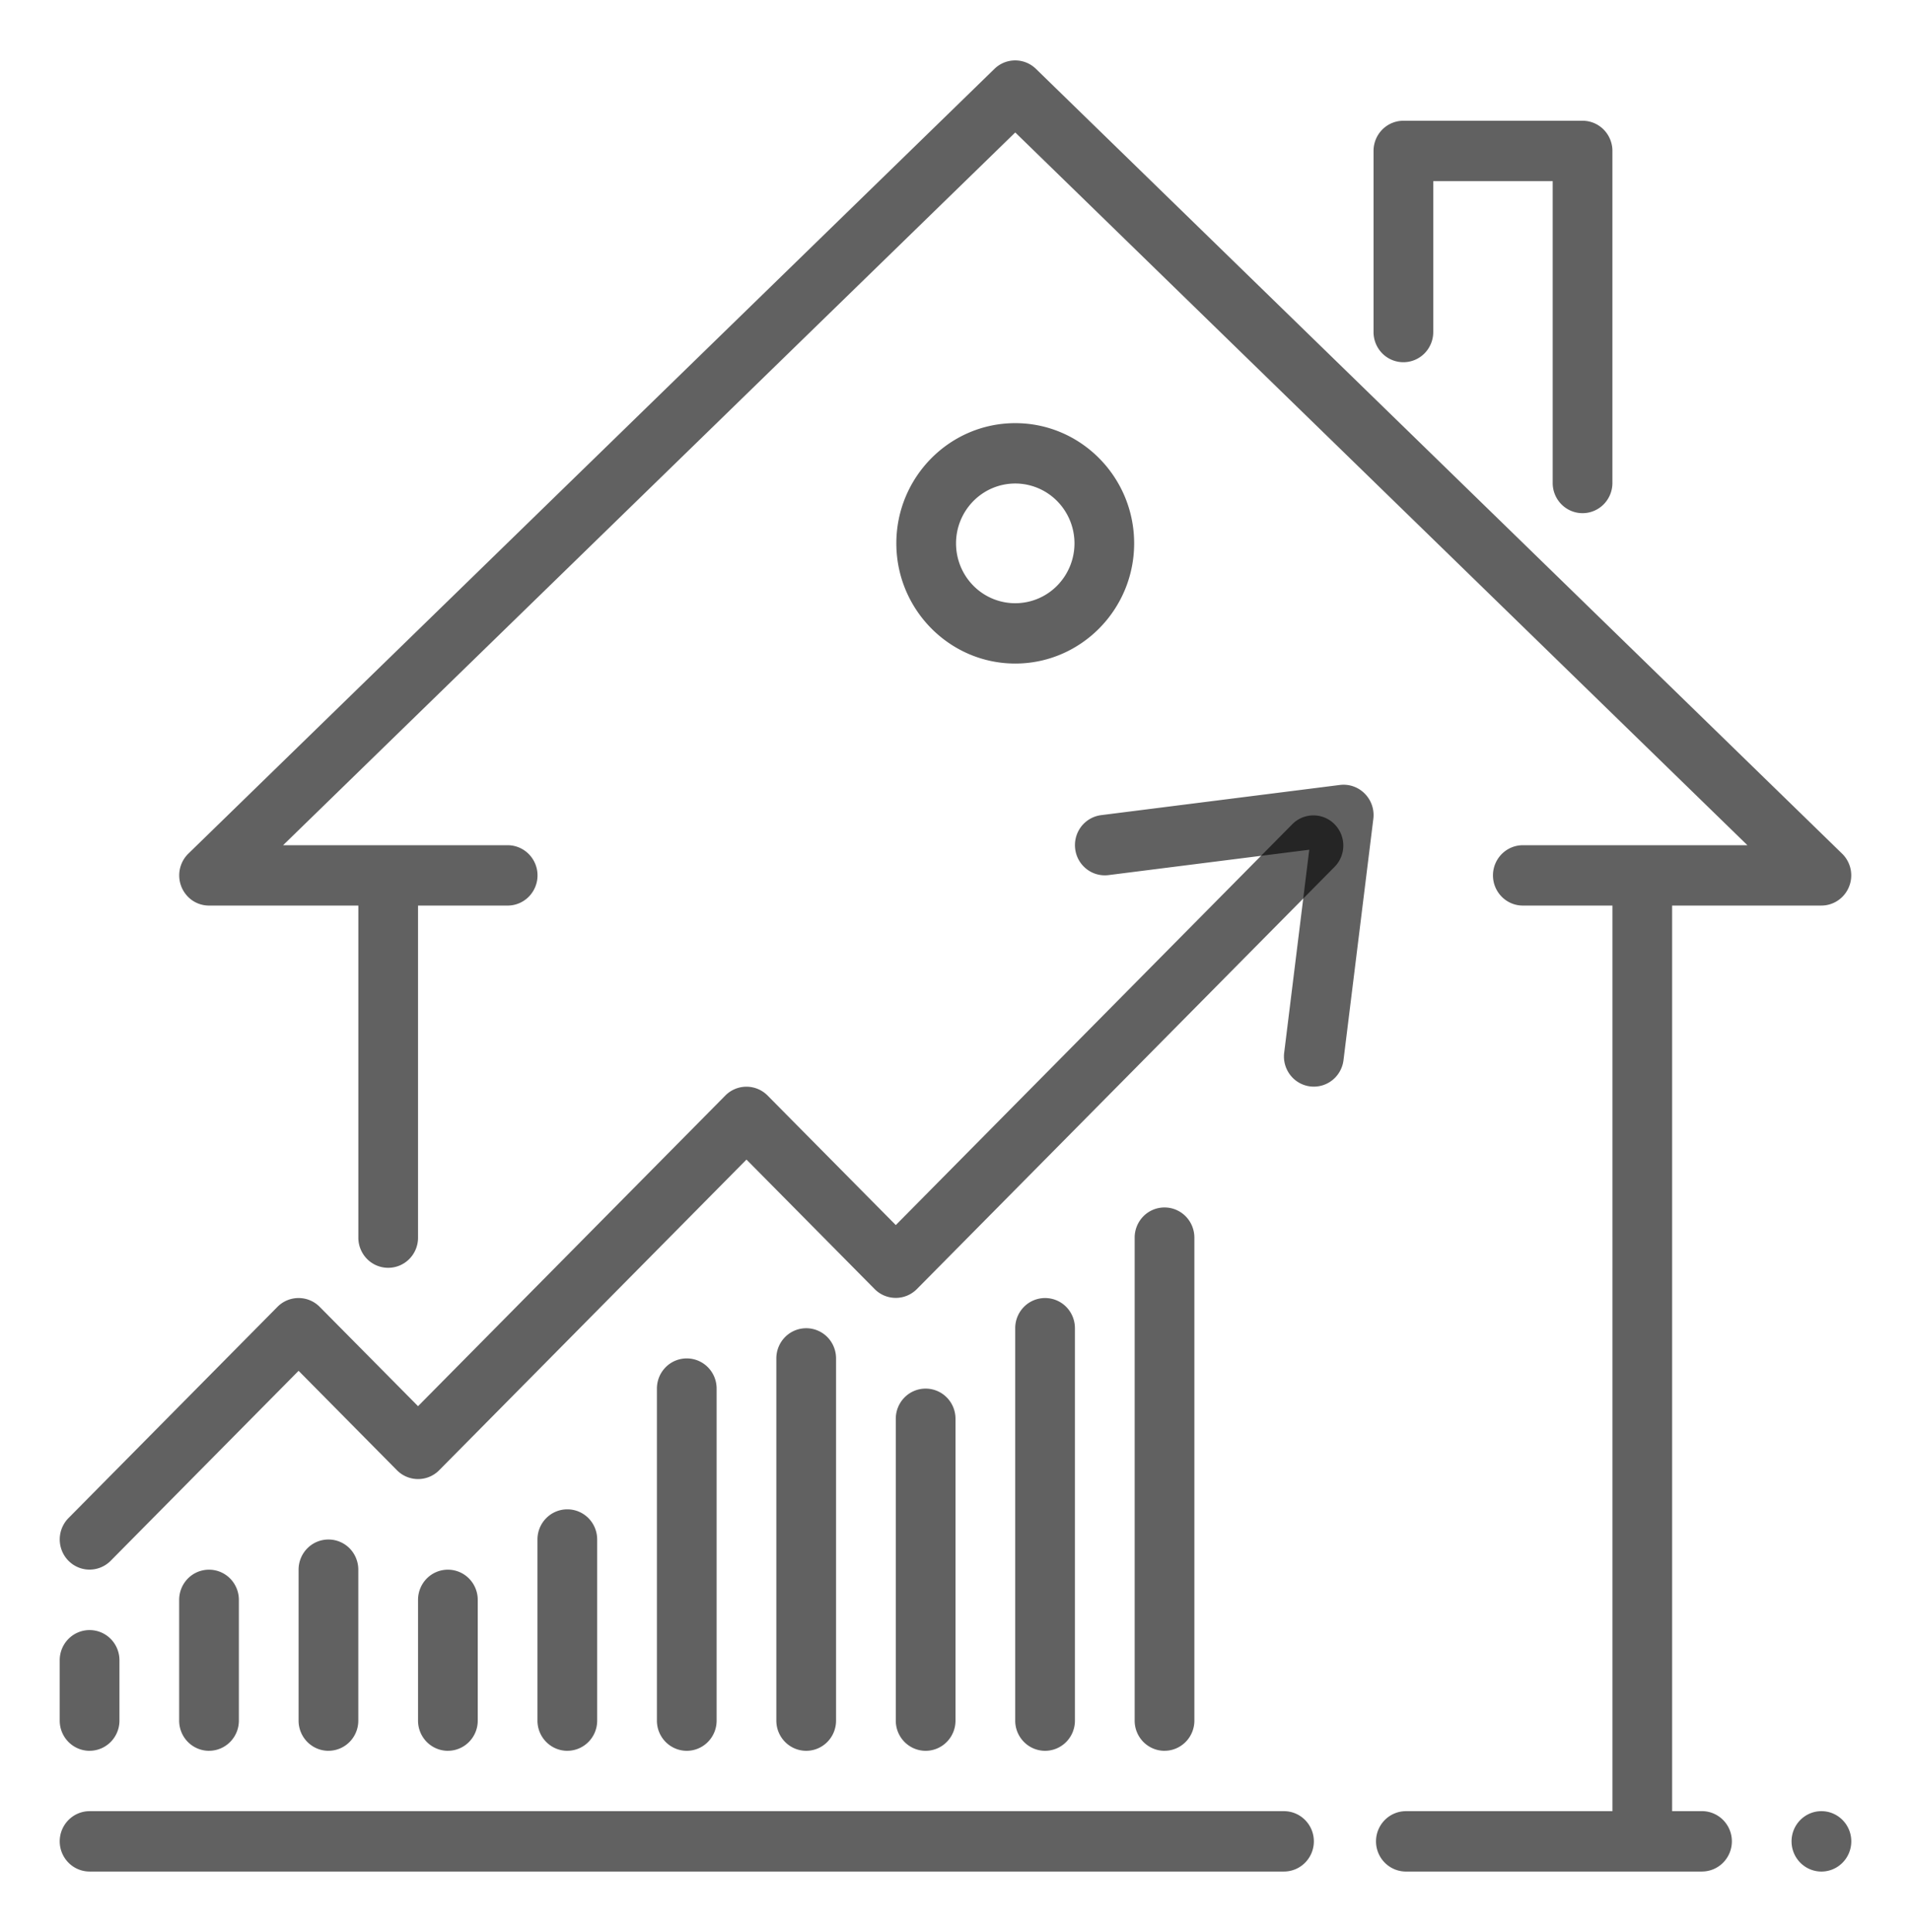 <svg width="93" height="94" fill="none" xmlns="http://www.w3.org/2000/svg"><g fill="#000" fill-opacity=".62"><path d="M77.016 24.969c-.386 0-.755-.155-1.028-.43a1.477 1.477 0 0 1-.425-1.039V8.812H69.75v7.344c0 .39-.153.763-.426 1.039a1.445 1.445 0 0 1-2.055 0 1.477 1.477 0 0 1-.425-1.039V7.344c0-.39.153-.763.425-1.039.273-.275.642-.43 1.028-.43h8.719c.385 0 .755.155 1.027.43.273.276.426.65.426 1.039V23.5c0 .39-.153.763-.426 1.039-.272.275-.642.43-1.027.43Zm5.812 66.094H68.42a1.45 1.45 0 0 1-1.028-.43 1.476 1.476 0 0 1 0-2.078 1.45 1.45 0 0 1 1.028-.43h10.05V44.062h-4.36c-.385 0-.755-.154-1.027-.43a1.477 1.477 0 0 1 0-2.077c.272-.275.642-.43 1.027-.43h10.928l-35.63-34.68-35.631 34.68h10.927c.386 0 .755.155 1.028.43a1.477 1.477 0 0 1 0 2.077c-.273.276-.642.43-1.028.43h-4.36V60.22c0 .39-.152.763-.425 1.038a1.445 1.445 0 0 1-2.055 0 1.477 1.477 0 0 1-.425-1.038V44.062h-7.266c-.29 0-.573-.087-.813-.25a1.483 1.483 0 0 1-.196-2.275L48.398 3.348a1.445 1.445 0 0 1 2.014 0l39.234 38.187a1.474 1.474 0 0 1 .34 1.606 1.465 1.465 0 0 1-.534.668c-.24.164-.522.252-.811.252h-7.266v44.063h1.453c.385 0 .755.155 1.028.43a1.477 1.477 0 0 1 0 2.077c-.273.276-.642.43-1.028.43Z"/><path d="M56.672 85.188c-.386 0-.755-.155-1.028-.43a1.476 1.476 0 0 1-.425-1.04v-23.5c0-.389.153-.762.425-1.038a1.445 1.445 0 0 1 2.055 0c.273.276.426.65.426 1.039v23.5c0 .39-.153.763-.426 1.038-.272.276-.642.43-1.027.43Zm-5.813 0c-.385 0-.755-.155-1.027-.43a1.476 1.476 0 0 1-.426-1.04V64.626c0-.39.153-.763.426-1.039a1.445 1.445 0 0 1 2.055 0c.272.276.425.65.425 1.039V83.72c0 .39-.153.763-.425 1.038-.273.276-.642.43-1.028.43Zm-5.812 0c-.386 0-.755-.155-1.028-.43a1.476 1.476 0 0 1-.425-1.04V69.032c0-.39.153-.763.425-1.038a1.445 1.445 0 0 1 2.055 0c.273.275.426.649.426 1.038V83.72c0 .39-.153.763-.426 1.038-.272.276-.642.43-1.027.43Zm-5.813 0c-.385 0-.755-.155-1.027-.43a1.476 1.476 0 0 1-.426-1.04V66.095c0-.39.153-.763.426-1.039a1.445 1.445 0 0 1 2.055 0c.272.276.425.65.425 1.039V83.72c0 .39-.153.763-.425 1.038-.273.276-.642.43-1.028.43Zm-5.812 0c-.386 0-.755-.155-1.028-.43a1.476 1.476 0 0 1-.425-1.04V67.563c0-.389.153-.763.425-1.038a1.445 1.445 0 0 1 2.055 0c.273.275.426.649.426 1.038V83.72c0 .39-.153.763-.426 1.038-.272.276-.642.43-1.027.43Zm-5.813 0c-.385 0-.755-.155-1.027-.43a1.476 1.476 0 0 1-.426-1.04v-8.812c0-.39.153-.763.426-1.038a1.445 1.445 0 0 1 2.055 0c.272.275.425.649.425 1.038v8.813c0 .39-.153.763-.425 1.038-.273.276-.642.43-1.028.43Zm-5.812 0c-.386 0-.755-.155-1.028-.43a1.476 1.476 0 0 1-.425-1.04v-5.874c0-.39.153-.763.425-1.039a1.445 1.445 0 0 1 2.055 0c.273.276.426.65.426 1.039v5.875c0 .39-.153.763-.426 1.038-.272.276-.642.43-1.027.43Zm-5.813 0c-.385 0-.755-.155-1.027-.43a1.476 1.476 0 0 1-.426-1.04v-7.343c0-.39.153-.763.426-1.039a1.445 1.445 0 0 1 2.055 0c.272.276.425.65.425 1.039v7.344c0 .39-.153.763-.425 1.038-.273.276-.642.43-1.028.43Zm-11.625 0c-.385 0-.755-.155-1.027-.43a1.477 1.477 0 0 1-.426-1.04v-2.937c0-.39.153-.763.426-1.038a1.445 1.445 0 0 1 2.055 0c.272.275.426.649.426 1.038v2.938c0 .39-.154.763-.426 1.038-.273.276-.642.43-1.028.43Zm5.813 0c-.386 0-.755-.155-1.028-.43a1.477 1.477 0 0 1-.425-1.04v-5.874c0-.39.153-.763.425-1.039a1.445 1.445 0 0 1 2.055 0c.273.276.426.65.426 1.039v5.875c0 .39-.153.763-.426 1.038-.272.276-.642.43-1.027.43Zm52.312 5.874H4.36c-.385 0-.755-.154-1.027-.43a1.477 1.477 0 0 1 0-2.077c.272-.275.642-.43 1.027-.43h58.125c.386 0 .755.155 1.028.43a1.477 1.477 0 0 1 0 2.077c-.273.276-.642.43-1.028.43Z"/><path d="M4.36 76.372c-.288 0-.568-.086-.807-.247a1.465 1.465 0 0 1-.535-.659 1.483 1.483 0 0 1 .313-1.6l10.172-10.28a1.446 1.446 0 0 1 2.054 0l4.787 4.834L35.3 53.304a1.445 1.445 0 0 1 2.054 0l6.24 6.304 19.315-19.523a1.445 1.445 0 0 1 2.037.018 1.477 1.477 0 0 1 .018 2.059L44.62 62.722a1.445 1.445 0 0 1-2.055 0l-6.237-6.301-14.955 15.116a1.445 1.445 0 0 1-2.055 0l-4.787-4.838-9.143 9.241a1.451 1.451 0 0 1-1.028.432Z"/><path d="M63.94 52.872a1.44 1.44 0 0 1-1.092-.497 1.472 1.472 0 0 1-.352-1.157l1.22-9.873-9.767 1.234a1.44 1.44 0 0 1-1.074-.297 1.463 1.463 0 0 1-.55-.978 1.486 1.486 0 0 1 .293-1.085 1.46 1.46 0 0 1 .968-.557l11.625-1.469a1.447 1.447 0 0 1 1.206.423 1.48 1.48 0 0 1 .418 1.22l-1.453 11.75a1.477 1.477 0 0 1-.48.918 1.447 1.447 0 0 1-.961.368ZM49.408 32.286c-3.192 0-5.787-2.626-5.787-5.849 0-3.222 2.595-5.848 5.787-5.848 3.19 0 5.786 2.623 5.786 5.849 0 3.225-2.596 5.848-5.786 5.848Zm0-8.76c-.765 0-1.498.307-2.038.854a2.928 2.928 0 0 0-.844 2.059c0 .772.303 1.513.844 2.06a2.862 2.862 0 0 0 4.075-.001 2.932 2.932 0 0 0 0-4.119 2.866 2.866 0 0 0-2.038-.853ZM88.64 91.063c.803 0 1.454-.658 1.454-1.47 0-.81-.65-1.468-1.453-1.468s-1.454.658-1.454 1.469c0 .81.651 1.469 1.454 1.469Z"/></g></svg>